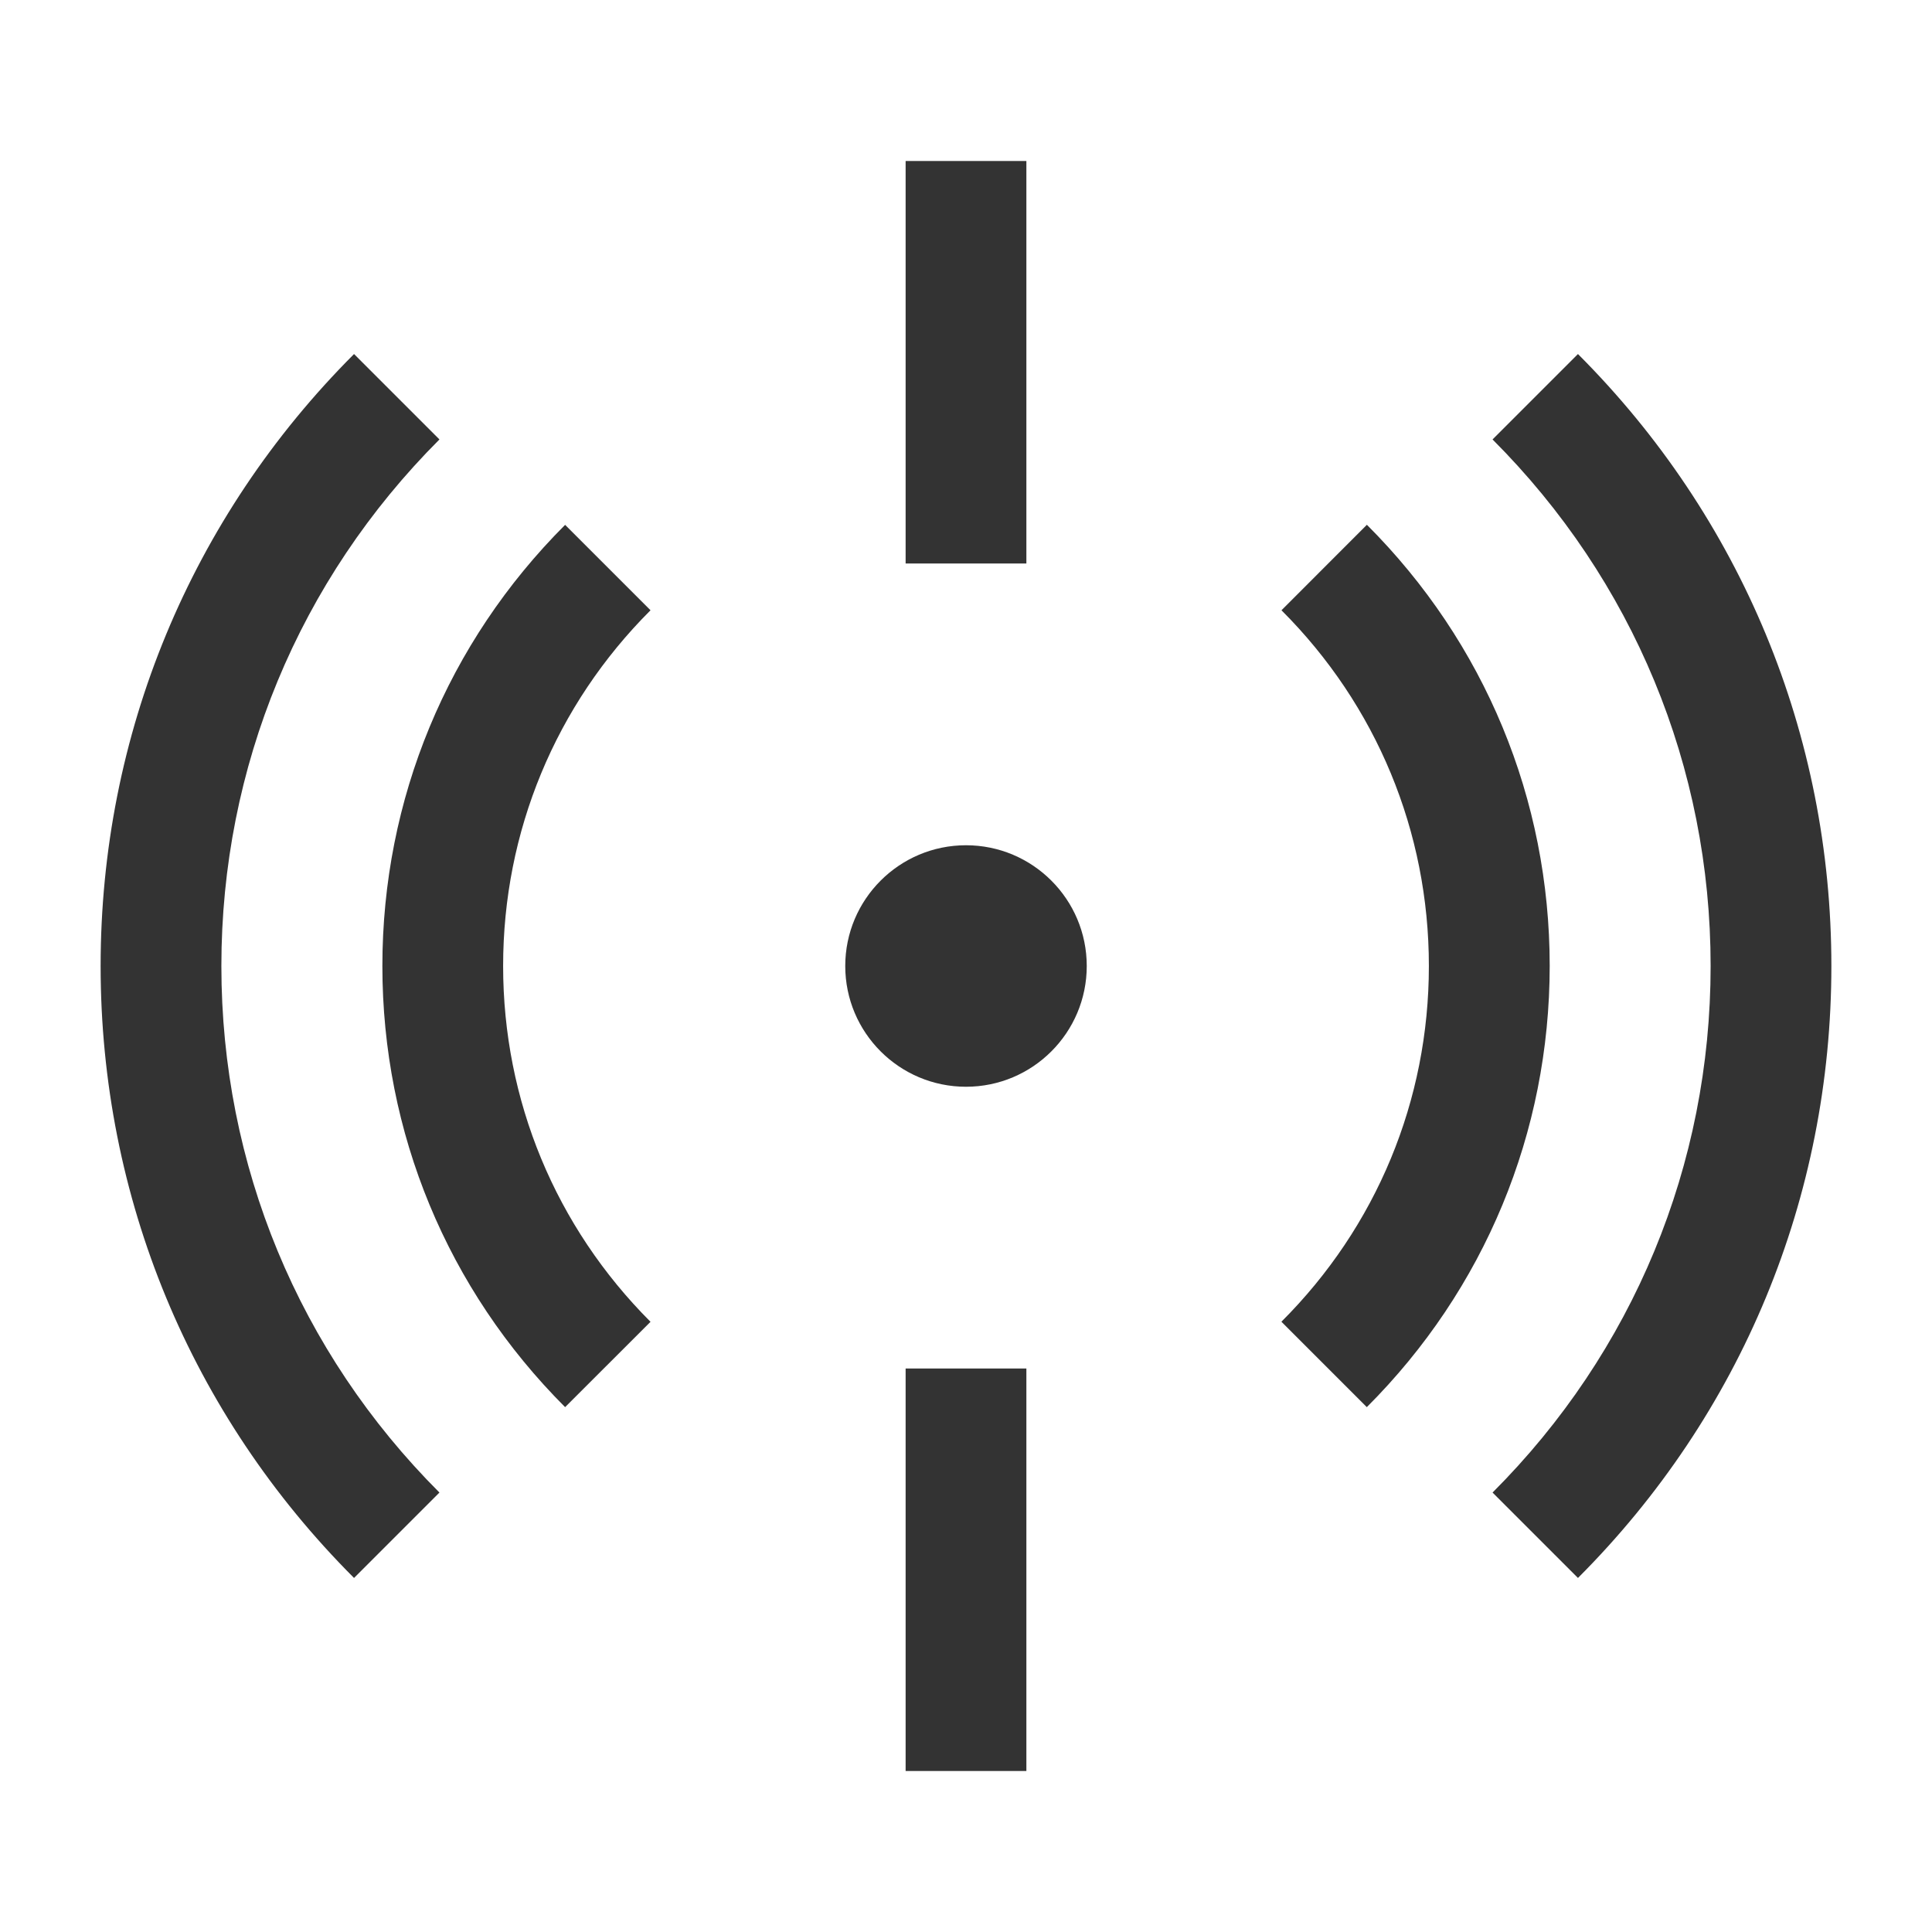 <?xml version="1.0" encoding="iso-8859-1"?>
<svg version="1.1" id="&#x56FE;&#x5C42;_1" xmlns="http://www.w3.org/2000/svg" xmlns:xlink="http://www.w3.org/1999/xlink" x="0px"
	 y="0px" viewBox="0 0 24 24" style="enable-background:new 0 0 24 24;" xml:space="preserve">
<path style="fill:#333333;" d="M19.602,19.602l-1.061-1.061c1.747-1.747,2.709-4.07,2.709-6.541s-0.962-4.793-2.709-6.541
	l1.061-1.061c2.03,2.031,3.148,4.73,3.148,7.602C22.75,14.872,21.632,17.571,19.602,19.602z"/>
<path style="fill:#333333;" d="M4.398,19.602C2.368,17.571,1.25,14.872,1.25,12c0-2.871,1.118-5.571,3.148-7.602l1.061,1.061
	C3.712,7.207,2.75,9.529,2.75,12s0.962,4.794,2.709,6.541L4.398,19.602z"/>
<path style="fill:#333333;" d="M7.02,17.48C5.556,16.016,4.75,14.069,4.75,12c0-2.07,0.806-4.016,2.27-5.48l1.061,1.061
	C6.9,8.761,6.25,10.331,6.25,12c0,1.669,0.65,3.238,1.831,4.42L7.02,17.48z"/>
<path style="fill:#333333;" d="M16.979,17.48l-1.061-1.061C17.1,15.239,17.75,13.669,17.75,12c0-1.67-0.65-3.239-1.831-4.419
	l1.061-1.062c1.464,1.463,2.271,3.41,2.271,5.48C19.25,14.07,18.443,16.017,16.979,17.48z"/>
<rect x="11.25" y="17" style="fill:#333333;" width="1.5" height="5"/>
<rect x="11.25" y="2" style="fill:#333333;" width="1.5" height="5"/>
<path style="fill:#333333;" d="M12,13.5c0.828,0,1.5-0.672,1.5-1.5s-0.672-1.5-1.5-1.5s-1.5,0.672-1.5,1.5S11.172,13.5,12,13.5z"/>
</svg>






